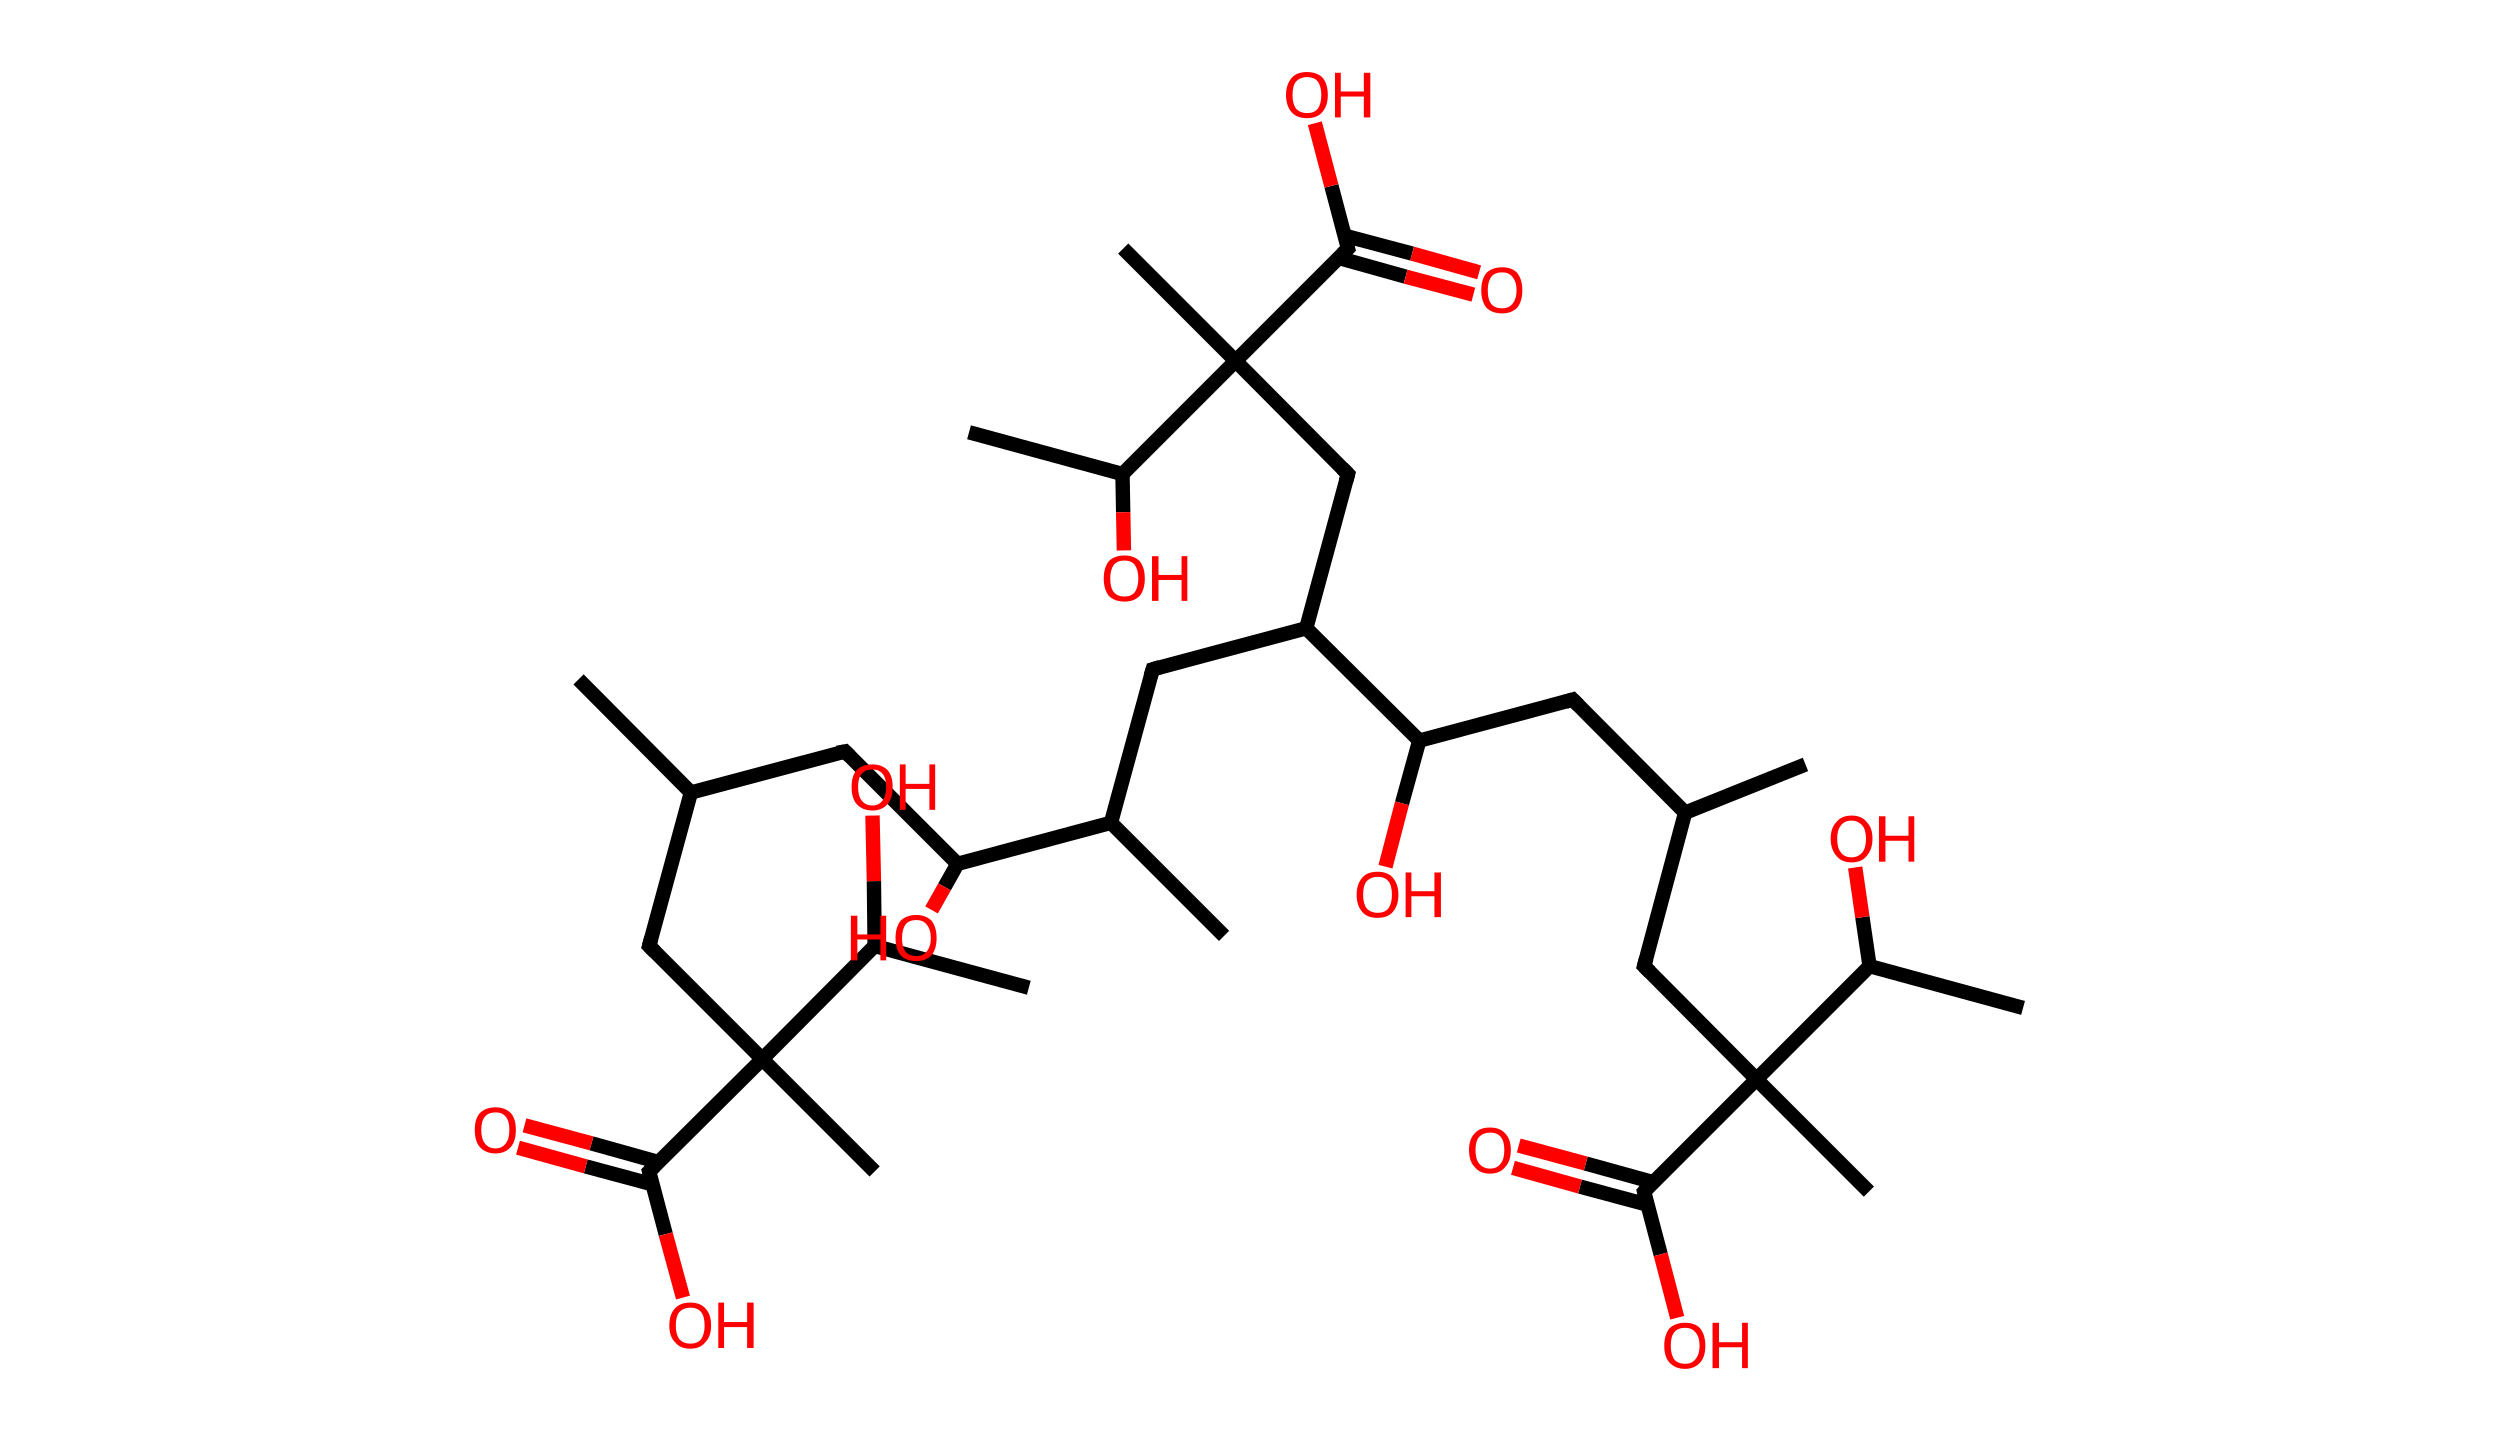 <?xml version='1.0' encoding='ASCII' standalone='yes'?>
<svg xmlns="http://www.w3.org/2000/svg" xmlns:rdkit="http://www.rdkit.org/xml" xmlns:xlink="http://www.w3.org/1999/xlink" version="1.1" baseProfile="full" xml:space="preserve" width="347px" height="200px" viewBox="0 0 347 200">
<!-- END OF HEADER -->
<rect style="opacity:1.0;fill:#FFFFFF;stroke:none" width="347.0" height="200.0" x="0.0" y="0.0"> </rect>
<path class="bond-0 atom-0 atom-1" d="M 80.3,94.3 L 95.9,110.0" style="fill:none;fill-rule:evenodd;stroke:#000000;stroke-width:2.0px;stroke-linecap:butt;stroke-linejoin:miter;stroke-opacity:1"/>
<path class="bond-1 atom-1 atom-2" d="M 95.9,110.0 L 117.3,104.3" style="fill:none;fill-rule:evenodd;stroke:#000000;stroke-width:2.0px;stroke-linecap:butt;stroke-linejoin:miter;stroke-opacity:1"/>
<path class="bond-2 atom-2 atom-3" d="M 117.3,104.3 L 132.9,119.9" style="fill:none;fill-rule:evenodd;stroke:#000000;stroke-width:2.0px;stroke-linecap:butt;stroke-linejoin:miter;stroke-opacity:1"/>
<path class="bond-3 atom-3 atom-4" d="M 132.9,119.9 L 131.1,123.1" style="fill:none;fill-rule:evenodd;stroke:#000000;stroke-width:2.0px;stroke-linecap:butt;stroke-linejoin:miter;stroke-opacity:1"/>
<path class="bond-3 atom-3 atom-4" d="M 131.1,123.1 L 129.3,126.3" style="fill:none;fill-rule:evenodd;stroke:#FF0000;stroke-width:2.0px;stroke-linecap:butt;stroke-linejoin:miter;stroke-opacity:1"/>
<path class="bond-4 atom-3 atom-5" d="M 132.9,119.9 L 154.2,114.2" style="fill:none;fill-rule:evenodd;stroke:#000000;stroke-width:2.0px;stroke-linecap:butt;stroke-linejoin:miter;stroke-opacity:1"/>
<path class="bond-5 atom-5 atom-6" d="M 154.2,114.2 L 169.9,129.9" style="fill:none;fill-rule:evenodd;stroke:#000000;stroke-width:2.0px;stroke-linecap:butt;stroke-linejoin:miter;stroke-opacity:1"/>
<path class="bond-6 atom-5 atom-7" d="M 154.2,114.2 L 160.0,92.9" style="fill:none;fill-rule:evenodd;stroke:#000000;stroke-width:2.0px;stroke-linecap:butt;stroke-linejoin:miter;stroke-opacity:1"/>
<path class="bond-7 atom-7 atom-8" d="M 160.0,92.9 L 181.3,87.2" style="fill:none;fill-rule:evenodd;stroke:#000000;stroke-width:2.0px;stroke-linecap:butt;stroke-linejoin:miter;stroke-opacity:1"/>
<path class="bond-8 atom-8 atom-9" d="M 181.3,87.2 L 187.1,65.8" style="fill:none;fill-rule:evenodd;stroke:#000000;stroke-width:2.0px;stroke-linecap:butt;stroke-linejoin:miter;stroke-opacity:1"/>
<path class="bond-9 atom-9 atom-10" d="M 187.1,65.8 L 171.5,50.1" style="fill:none;fill-rule:evenodd;stroke:#000000;stroke-width:2.0px;stroke-linecap:butt;stroke-linejoin:miter;stroke-opacity:1"/>
<path class="bond-10 atom-10 atom-11" d="M 171.5,50.1 L 155.9,34.5" style="fill:none;fill-rule:evenodd;stroke:#000000;stroke-width:2.0px;stroke-linecap:butt;stroke-linejoin:miter;stroke-opacity:1"/>
<path class="bond-11 atom-10 atom-12" d="M 171.5,50.1 L 187.1,34.5" style="fill:none;fill-rule:evenodd;stroke:#000000;stroke-width:2.0px;stroke-linecap:butt;stroke-linejoin:miter;stroke-opacity:1"/>
<path class="bond-12 atom-12 atom-13" d="M 185.8,35.8 L 195.1,38.4" style="fill:none;fill-rule:evenodd;stroke:#000000;stroke-width:2.0px;stroke-linecap:butt;stroke-linejoin:miter;stroke-opacity:1"/>
<path class="bond-12 atom-12 atom-13" d="M 195.1,38.4 L 204.5,40.9" style="fill:none;fill-rule:evenodd;stroke:#FF0000;stroke-width:2.0px;stroke-linecap:butt;stroke-linejoin:miter;stroke-opacity:1"/>
<path class="bond-12 atom-12 atom-13" d="M 186.6,32.7 L 196.0,35.2" style="fill:none;fill-rule:evenodd;stroke:#000000;stroke-width:2.0px;stroke-linecap:butt;stroke-linejoin:miter;stroke-opacity:1"/>
<path class="bond-12 atom-12 atom-13" d="M 196.0,35.2 L 205.3,37.8" style="fill:none;fill-rule:evenodd;stroke:#FF0000;stroke-width:2.0px;stroke-linecap:butt;stroke-linejoin:miter;stroke-opacity:1"/>
<path class="bond-13 atom-12 atom-14" d="M 187.1,34.5 L 184.8,25.8" style="fill:none;fill-rule:evenodd;stroke:#000000;stroke-width:2.0px;stroke-linecap:butt;stroke-linejoin:miter;stroke-opacity:1"/>
<path class="bond-13 atom-12 atom-14" d="M 184.8,25.8 L 182.5,17.1" style="fill:none;fill-rule:evenodd;stroke:#FF0000;stroke-width:2.0px;stroke-linecap:butt;stroke-linejoin:miter;stroke-opacity:1"/>
<path class="bond-14 atom-10 atom-15" d="M 171.5,50.1 L 155.8,65.8" style="fill:none;fill-rule:evenodd;stroke:#000000;stroke-width:2.0px;stroke-linecap:butt;stroke-linejoin:miter;stroke-opacity:1"/>
<path class="bond-15 atom-15 atom-16" d="M 155.8,65.8 L 134.5,60.0" style="fill:none;fill-rule:evenodd;stroke:#000000;stroke-width:2.0px;stroke-linecap:butt;stroke-linejoin:miter;stroke-opacity:1"/>
<path class="bond-16 atom-15 atom-17" d="M 155.8,65.8 L 155.9,71.1" style="fill:none;fill-rule:evenodd;stroke:#000000;stroke-width:2.0px;stroke-linecap:butt;stroke-linejoin:miter;stroke-opacity:1"/>
<path class="bond-16 atom-15 atom-17" d="M 155.9,71.1 L 156.0,76.4" style="fill:none;fill-rule:evenodd;stroke:#FF0000;stroke-width:2.0px;stroke-linecap:butt;stroke-linejoin:miter;stroke-opacity:1"/>
<path class="bond-17 atom-8 atom-18" d="M 181.3,87.2 L 197.0,102.8" style="fill:none;fill-rule:evenodd;stroke:#000000;stroke-width:2.0px;stroke-linecap:butt;stroke-linejoin:miter;stroke-opacity:1"/>
<path class="bond-18 atom-18 atom-19" d="M 197.0,102.8 L 194.6,111.5" style="fill:none;fill-rule:evenodd;stroke:#000000;stroke-width:2.0px;stroke-linecap:butt;stroke-linejoin:miter;stroke-opacity:1"/>
<path class="bond-18 atom-18 atom-19" d="M 194.6,111.5 L 192.3,120.3" style="fill:none;fill-rule:evenodd;stroke:#FF0000;stroke-width:2.0px;stroke-linecap:butt;stroke-linejoin:miter;stroke-opacity:1"/>
<path class="bond-19 atom-18 atom-20" d="M 197.0,102.8 L 218.3,97.1" style="fill:none;fill-rule:evenodd;stroke:#000000;stroke-width:2.0px;stroke-linecap:butt;stroke-linejoin:miter;stroke-opacity:1"/>
<path class="bond-20 atom-20 atom-21" d="M 218.3,97.1 L 233.9,112.8" style="fill:none;fill-rule:evenodd;stroke:#000000;stroke-width:2.0px;stroke-linecap:butt;stroke-linejoin:miter;stroke-opacity:1"/>
<path class="bond-21 atom-21 atom-22" d="M 233.9,112.8 L 250.6,106.1" style="fill:none;fill-rule:evenodd;stroke:#000000;stroke-width:2.0px;stroke-linecap:butt;stroke-linejoin:miter;stroke-opacity:1"/>
<path class="bond-22 atom-21 atom-23" d="M 233.9,112.8 L 228.2,134.1" style="fill:none;fill-rule:evenodd;stroke:#000000;stroke-width:2.0px;stroke-linecap:butt;stroke-linejoin:miter;stroke-opacity:1"/>
<path class="bond-23 atom-23 atom-24" d="M 228.2,134.1 L 243.8,149.8" style="fill:none;fill-rule:evenodd;stroke:#000000;stroke-width:2.0px;stroke-linecap:butt;stroke-linejoin:miter;stroke-opacity:1"/>
<path class="bond-24 atom-24 atom-25" d="M 243.8,149.8 L 259.4,165.4" style="fill:none;fill-rule:evenodd;stroke:#000000;stroke-width:2.0px;stroke-linecap:butt;stroke-linejoin:miter;stroke-opacity:1"/>
<path class="bond-25 atom-24 atom-26" d="M 243.8,149.8 L 228.2,165.4" style="fill:none;fill-rule:evenodd;stroke:#000000;stroke-width:2.0px;stroke-linecap:butt;stroke-linejoin:miter;stroke-opacity:1"/>
<path class="bond-26 atom-26 atom-27" d="M 229.5,164.1 L 220.1,161.5" style="fill:none;fill-rule:evenodd;stroke:#000000;stroke-width:2.0px;stroke-linecap:butt;stroke-linejoin:miter;stroke-opacity:1"/>
<path class="bond-26 atom-26 atom-27" d="M 220.1,161.5 L 210.8,159.0" style="fill:none;fill-rule:evenodd;stroke:#FF0000;stroke-width:2.0px;stroke-linecap:butt;stroke-linejoin:miter;stroke-opacity:1"/>
<path class="bond-26 atom-26 atom-27" d="M 228.6,167.2 L 219.3,164.7" style="fill:none;fill-rule:evenodd;stroke:#000000;stroke-width:2.0px;stroke-linecap:butt;stroke-linejoin:miter;stroke-opacity:1"/>
<path class="bond-26 atom-26 atom-27" d="M 219.3,164.7 L 210.0,162.1" style="fill:none;fill-rule:evenodd;stroke:#FF0000;stroke-width:2.0px;stroke-linecap:butt;stroke-linejoin:miter;stroke-opacity:1"/>
<path class="bond-27 atom-26 atom-28" d="M 228.2,165.4 L 230.5,174.1" style="fill:none;fill-rule:evenodd;stroke:#000000;stroke-width:2.0px;stroke-linecap:butt;stroke-linejoin:miter;stroke-opacity:1"/>
<path class="bond-27 atom-26 atom-28" d="M 230.5,174.1 L 232.8,182.9" style="fill:none;fill-rule:evenodd;stroke:#FF0000;stroke-width:2.0px;stroke-linecap:butt;stroke-linejoin:miter;stroke-opacity:1"/>
<path class="bond-28 atom-24 atom-29" d="M 243.8,149.8 L 259.5,134.1" style="fill:none;fill-rule:evenodd;stroke:#000000;stroke-width:2.0px;stroke-linecap:butt;stroke-linejoin:miter;stroke-opacity:1"/>
<path class="bond-29 atom-29 atom-30" d="M 259.5,134.1 L 280.8,139.9" style="fill:none;fill-rule:evenodd;stroke:#000000;stroke-width:2.0px;stroke-linecap:butt;stroke-linejoin:miter;stroke-opacity:1"/>
<path class="bond-30 atom-29 atom-31" d="M 259.5,134.1 L 258.5,127.3" style="fill:none;fill-rule:evenodd;stroke:#000000;stroke-width:2.0px;stroke-linecap:butt;stroke-linejoin:miter;stroke-opacity:1"/>
<path class="bond-30 atom-29 atom-31" d="M 258.5,127.3 L 257.5,120.4" style="fill:none;fill-rule:evenodd;stroke:#FF0000;stroke-width:2.0px;stroke-linecap:butt;stroke-linejoin:miter;stroke-opacity:1"/>
<path class="bond-31 atom-1 atom-32" d="M 95.9,110.0 L 90.1,131.3" style="fill:none;fill-rule:evenodd;stroke:#000000;stroke-width:2.0px;stroke-linecap:butt;stroke-linejoin:miter;stroke-opacity:1"/>
<path class="bond-32 atom-32 atom-33" d="M 90.1,131.3 L 105.8,147.0" style="fill:none;fill-rule:evenodd;stroke:#000000;stroke-width:2.0px;stroke-linecap:butt;stroke-linejoin:miter;stroke-opacity:1"/>
<path class="bond-33 atom-33 atom-34" d="M 105.8,147.0 L 121.4,162.6" style="fill:none;fill-rule:evenodd;stroke:#000000;stroke-width:2.0px;stroke-linecap:butt;stroke-linejoin:miter;stroke-opacity:1"/>
<path class="bond-34 atom-33 atom-35" d="M 105.8,147.0 L 90.1,162.6" style="fill:none;fill-rule:evenodd;stroke:#000000;stroke-width:2.0px;stroke-linecap:butt;stroke-linejoin:miter;stroke-opacity:1"/>
<path class="bond-35 atom-35 atom-36" d="M 91.4,161.3 L 82.1,158.7" style="fill:none;fill-rule:evenodd;stroke:#000000;stroke-width:2.0px;stroke-linecap:butt;stroke-linejoin:miter;stroke-opacity:1"/>
<path class="bond-35 atom-35 atom-36" d="M 82.1,158.7 L 72.8,156.2" style="fill:none;fill-rule:evenodd;stroke:#FF0000;stroke-width:2.0px;stroke-linecap:butt;stroke-linejoin:miter;stroke-opacity:1"/>
<path class="bond-35 atom-35 atom-36" d="M 90.6,164.4 L 81.3,161.9" style="fill:none;fill-rule:evenodd;stroke:#000000;stroke-width:2.0px;stroke-linecap:butt;stroke-linejoin:miter;stroke-opacity:1"/>
<path class="bond-35 atom-35 atom-36" d="M 81.3,161.9 L 71.9,159.3" style="fill:none;fill-rule:evenodd;stroke:#FF0000;stroke-width:2.0px;stroke-linecap:butt;stroke-linejoin:miter;stroke-opacity:1"/>
<path class="bond-36 atom-35 atom-37" d="M 90.1,162.6 L 92.4,171.3" style="fill:none;fill-rule:evenodd;stroke:#000000;stroke-width:2.0px;stroke-linecap:butt;stroke-linejoin:miter;stroke-opacity:1"/>
<path class="bond-36 atom-35 atom-37" d="M 92.4,171.3 L 94.8,180.1" style="fill:none;fill-rule:evenodd;stroke:#FF0000;stroke-width:2.0px;stroke-linecap:butt;stroke-linejoin:miter;stroke-opacity:1"/>
<path class="bond-37 atom-33 atom-38" d="M 105.8,147.0 L 121.4,131.3" style="fill:none;fill-rule:evenodd;stroke:#000000;stroke-width:2.0px;stroke-linecap:butt;stroke-linejoin:miter;stroke-opacity:1"/>
<path class="bond-38 atom-38 atom-39" d="M 121.4,131.3 L 142.8,137.1" style="fill:none;fill-rule:evenodd;stroke:#000000;stroke-width:2.0px;stroke-linecap:butt;stroke-linejoin:miter;stroke-opacity:1"/>
<path class="bond-39 atom-38 atom-40" d="M 121.4,131.3 L 121.3,122.3" style="fill:none;fill-rule:evenodd;stroke:#000000;stroke-width:2.0px;stroke-linecap:butt;stroke-linejoin:miter;stroke-opacity:1"/>
<path class="bond-39 atom-38 atom-40" d="M 121.3,122.3 L 121.1,113.2" style="fill:none;fill-rule:evenodd;stroke:#FF0000;stroke-width:2.0px;stroke-linecap:butt;stroke-linejoin:miter;stroke-opacity:1"/>
<path d="M 116.2,104.5 L 117.3,104.3 L 118.0,105.0" style="fill:none;stroke:#000000;stroke-width:2.0px;stroke-linecap:butt;stroke-linejoin:miter;stroke-opacity:1;"/>
<path d="M 159.7,93.9 L 160.0,92.9 L 161.0,92.6" style="fill:none;stroke:#000000;stroke-width:2.0px;stroke-linecap:butt;stroke-linejoin:miter;stroke-opacity:1;"/>
<path d="M 186.8,66.9 L 187.1,65.8 L 186.3,65.0" style="fill:none;stroke:#000000;stroke-width:2.0px;stroke-linecap:butt;stroke-linejoin:miter;stroke-opacity:1;"/>
<path d="M 186.3,35.3 L 187.1,34.5 L 187.0,34.1" style="fill:none;stroke:#000000;stroke-width:2.0px;stroke-linecap:butt;stroke-linejoin:miter;stroke-opacity:1;"/>
<path d="M 217.3,97.4 L 218.3,97.1 L 219.1,97.9" style="fill:none;stroke:#000000;stroke-width:2.0px;stroke-linecap:butt;stroke-linejoin:miter;stroke-opacity:1;"/>
<path d="M 228.5,133.0 L 228.2,134.1 L 229.0,134.9" style="fill:none;stroke:#000000;stroke-width:2.0px;stroke-linecap:butt;stroke-linejoin:miter;stroke-opacity:1;"/>
<path d="M 228.9,164.6 L 228.2,165.4 L 228.3,165.8" style="fill:none;stroke:#000000;stroke-width:2.0px;stroke-linecap:butt;stroke-linejoin:miter;stroke-opacity:1;"/>
<path d="M 90.4,130.2 L 90.1,131.3 L 90.9,132.1" style="fill:none;stroke:#000000;stroke-width:2.0px;stroke-linecap:butt;stroke-linejoin:miter;stroke-opacity:1;"/>
<path d="M 90.9,161.8 L 90.1,162.6 L 90.2,163.0" style="fill:none;stroke:#000000;stroke-width:2.0px;stroke-linecap:butt;stroke-linejoin:miter;stroke-opacity:1;"/>
<path class="atom-4" d="M 118.1 127.1 L 119.0 127.1 L 119.0 129.7 L 122.2 129.7 L 122.2 127.1 L 123.0 127.1 L 123.0 133.3 L 122.2 133.3 L 122.2 130.4 L 119.0 130.4 L 119.0 133.3 L 118.1 133.3 L 118.1 127.1 " fill="#FF0000"/>
<path class="atom-4" d="M 124.3 130.2 Q 124.3 128.7, 125.0 127.8 Q 125.8 127.0, 127.2 127.0 Q 128.5 127.0, 129.3 127.8 Q 130.0 128.7, 130.0 130.2 Q 130.0 131.7, 129.3 132.6 Q 128.5 133.4, 127.2 133.4 Q 125.8 133.4, 125.0 132.6 Q 124.3 131.7, 124.3 130.2 M 127.2 132.7 Q 128.1 132.7, 128.6 132.1 Q 129.2 131.4, 129.2 130.2 Q 129.2 129.0, 128.6 128.3 Q 128.1 127.7, 127.2 127.7 Q 126.2 127.7, 125.7 128.3 Q 125.2 129.0, 125.2 130.2 Q 125.2 131.5, 125.7 132.1 Q 126.2 132.7, 127.2 132.7 " fill="#FF0000"/>
<path class="atom-13" d="M 205.6 40.3 Q 205.6 38.8, 206.3 37.9 Q 207.1 37.1, 208.5 37.1 Q 209.9 37.1, 210.6 37.9 Q 211.3 38.8, 211.3 40.3 Q 211.3 41.8, 210.6 42.7 Q 209.8 43.5, 208.5 43.5 Q 207.1 43.5, 206.3 42.7 Q 205.6 41.8, 205.6 40.3 M 208.5 42.8 Q 209.4 42.8, 209.9 42.2 Q 210.5 41.5, 210.5 40.3 Q 210.5 39.1, 209.9 38.4 Q 209.4 37.8, 208.5 37.8 Q 207.5 37.8, 207.0 38.4 Q 206.5 39.1, 206.5 40.3 Q 206.5 41.6, 207.0 42.2 Q 207.5 42.8, 208.5 42.8 " fill="#FF0000"/>
<path class="atom-14" d="M 178.5 13.2 Q 178.5 11.7, 179.3 10.8 Q 180.0 10.0, 181.4 10.0 Q 182.8 10.0, 183.6 10.8 Q 184.3 11.7, 184.3 13.2 Q 184.3 14.7, 183.5 15.6 Q 182.8 16.4, 181.4 16.4 Q 180.0 16.4, 179.3 15.6 Q 178.5 14.7, 178.5 13.2 M 181.4 15.7 Q 182.4 15.7, 182.9 15.1 Q 183.4 14.4, 183.4 13.2 Q 183.4 12.0, 182.9 11.3 Q 182.4 10.7, 181.4 10.7 Q 180.5 10.7, 179.9 11.3 Q 179.4 11.9, 179.4 13.2 Q 179.4 14.4, 179.9 15.1 Q 180.5 15.7, 181.4 15.7 " fill="#FF0000"/>
<path class="atom-14" d="M 185.3 10.1 L 186.1 10.1 L 186.1 12.7 L 189.3 12.7 L 189.3 10.1 L 190.2 10.1 L 190.2 16.3 L 189.3 16.3 L 189.3 13.4 L 186.1 13.4 L 186.1 16.3 L 185.3 16.3 L 185.3 10.1 " fill="#FF0000"/>
<path class="atom-17" d="M 153.2 80.3 Q 153.2 78.8, 153.9 77.9 Q 154.7 77.1, 156.1 77.1 Q 157.4 77.1, 158.2 77.9 Q 158.9 78.8, 158.9 80.3 Q 158.9 81.8, 158.2 82.7 Q 157.4 83.5, 156.1 83.5 Q 154.7 83.5, 153.9 82.7 Q 153.2 81.8, 153.2 80.3 M 156.1 82.8 Q 157.0 82.8, 157.5 82.2 Q 158.0 81.5, 158.0 80.3 Q 158.0 79.1, 157.5 78.4 Q 157.0 77.8, 156.1 77.8 Q 155.1 77.8, 154.6 78.4 Q 154.1 79.1, 154.1 80.3 Q 154.1 81.6, 154.6 82.2 Q 155.1 82.8, 156.1 82.8 " fill="#FF0000"/>
<path class="atom-17" d="M 159.9 77.2 L 160.8 77.2 L 160.8 79.8 L 164.0 79.8 L 164.0 77.2 L 164.8 77.2 L 164.8 83.4 L 164.0 83.4 L 164.0 80.5 L 160.8 80.5 L 160.8 83.4 L 159.9 83.4 L 159.9 77.2 " fill="#FF0000"/>
<path class="atom-19" d="M 188.3 124.2 Q 188.3 122.7, 189.1 121.8 Q 189.8 121.0, 191.2 121.0 Q 192.6 121.0, 193.3 121.8 Q 194.1 122.7, 194.1 124.2 Q 194.1 125.7, 193.3 126.6 Q 192.6 127.4, 191.2 127.4 Q 189.8 127.4, 189.1 126.6 Q 188.3 125.7, 188.3 124.2 M 191.2 126.7 Q 192.2 126.7, 192.7 126.1 Q 193.2 125.4, 193.2 124.2 Q 193.2 122.9, 192.7 122.3 Q 192.2 121.7, 191.2 121.7 Q 190.3 121.7, 189.7 122.3 Q 189.2 122.9, 189.2 124.2 Q 189.2 125.4, 189.7 126.1 Q 190.3 126.7, 191.2 126.7 " fill="#FF0000"/>
<path class="atom-19" d="M 195.1 121.1 L 195.9 121.1 L 195.9 123.7 L 199.1 123.7 L 199.1 121.1 L 200.0 121.1 L 200.0 127.3 L 199.1 127.3 L 199.1 124.4 L 195.9 124.4 L 195.9 127.3 L 195.1 127.3 L 195.1 121.1 " fill="#FF0000"/>
<path class="atom-27" d="M 203.9 159.6 Q 203.9 158.1, 204.7 157.3 Q 205.4 156.5, 206.8 156.5 Q 208.2 156.5, 208.9 157.3 Q 209.7 158.1, 209.7 159.6 Q 209.7 161.2, 208.9 162.0 Q 208.2 162.9, 206.8 162.9 Q 205.4 162.9, 204.7 162.0 Q 203.9 161.2, 203.9 159.6 M 206.8 162.2 Q 207.8 162.2, 208.3 161.5 Q 208.8 160.9, 208.8 159.6 Q 208.8 158.4, 208.3 157.8 Q 207.8 157.2, 206.8 157.2 Q 205.9 157.2, 205.3 157.8 Q 204.8 158.4, 204.8 159.6 Q 204.8 160.9, 205.3 161.5 Q 205.9 162.2, 206.8 162.2 " fill="#FF0000"/>
<path class="atom-28" d="M 231.0 186.8 Q 231.0 185.3, 231.7 184.4 Q 232.5 183.6, 233.9 183.6 Q 235.3 183.6, 236.0 184.4 Q 236.7 185.3, 236.7 186.8 Q 236.7 188.3, 236.0 189.1 Q 235.2 190.0, 233.9 190.0 Q 232.5 190.0, 231.7 189.1 Q 231.0 188.3, 231.0 186.8 M 233.9 189.3 Q 234.8 189.3, 235.3 188.7 Q 235.9 188.0, 235.9 186.8 Q 235.9 185.5, 235.3 184.9 Q 234.8 184.3, 233.9 184.3 Q 232.9 184.3, 232.4 184.9 Q 231.9 185.5, 231.9 186.8 Q 231.9 188.0, 232.4 188.7 Q 232.9 189.3, 233.9 189.3 " fill="#FF0000"/>
<path class="atom-28" d="M 237.7 183.6 L 238.6 183.6 L 238.6 186.3 L 241.8 186.3 L 241.8 183.6 L 242.6 183.6 L 242.6 189.9 L 241.8 189.9 L 241.8 187.0 L 238.6 187.0 L 238.6 189.9 L 237.7 189.9 L 237.7 183.6 " fill="#FF0000"/>
<path class="atom-31" d="M 254.1 116.4 Q 254.1 114.9, 254.9 114.1 Q 255.6 113.2, 257.0 113.2 Q 258.4 113.2, 259.1 114.1 Q 259.9 114.9, 259.9 116.4 Q 259.9 117.9, 259.1 118.8 Q 258.4 119.7, 257.0 119.7 Q 255.6 119.7, 254.9 118.8 Q 254.1 117.9, 254.1 116.4 M 257.0 119.0 Q 257.9 119.0, 258.5 118.3 Q 259.0 117.7, 259.0 116.4 Q 259.0 115.2, 258.5 114.6 Q 257.9 113.9, 257.0 113.9 Q 256.0 113.9, 255.5 114.6 Q 255.0 115.2, 255.0 116.4 Q 255.0 117.7, 255.5 118.3 Q 256.0 119.0, 257.0 119.0 " fill="#FF0000"/>
<path class="atom-31" d="M 260.8 113.3 L 261.7 113.3 L 261.7 116.0 L 264.9 116.0 L 264.9 113.3 L 265.7 113.3 L 265.7 119.6 L 264.9 119.6 L 264.9 116.7 L 261.7 116.7 L 261.7 119.6 L 260.8 119.6 L 260.8 113.3 " fill="#FF0000"/>
<path class="atom-36" d="M 65.9 156.8 Q 65.9 155.3, 66.6 154.5 Q 67.4 153.7, 68.8 153.7 Q 70.1 153.7, 70.9 154.5 Q 71.6 155.3, 71.6 156.8 Q 71.6 158.4, 70.9 159.2 Q 70.1 160.1, 68.8 160.1 Q 67.4 160.1, 66.6 159.2 Q 65.9 158.4, 65.9 156.8 M 68.8 159.4 Q 69.7 159.4, 70.2 158.7 Q 70.7 158.1, 70.7 156.8 Q 70.7 155.6, 70.2 155.0 Q 69.7 154.4, 68.8 154.4 Q 67.8 154.4, 67.3 155.0 Q 66.8 155.6, 66.8 156.8 Q 66.8 158.1, 67.3 158.7 Q 67.8 159.4, 68.8 159.4 " fill="#FF0000"/>
<path class="atom-37" d="M 92.9 184.0 Q 92.9 182.4, 93.7 181.6 Q 94.4 180.8, 95.8 180.8 Q 97.2 180.8, 97.9 181.6 Q 98.7 182.4, 98.7 184.0 Q 98.7 185.5, 97.9 186.3 Q 97.2 187.2, 95.8 187.2 Q 94.4 187.2, 93.7 186.3 Q 92.9 185.5, 92.9 184.0 M 95.8 186.5 Q 96.8 186.5, 97.3 185.9 Q 97.8 185.2, 97.8 184.0 Q 97.8 182.7, 97.3 182.1 Q 96.8 181.5, 95.8 181.5 Q 94.9 181.5, 94.3 182.1 Q 93.8 182.7, 93.8 184.0 Q 93.8 185.2, 94.3 185.9 Q 94.9 186.5, 95.8 186.5 " fill="#FF0000"/>
<path class="atom-37" d="M 99.7 180.8 L 100.5 180.8 L 100.5 183.5 L 103.7 183.5 L 103.7 180.8 L 104.6 180.8 L 104.6 187.1 L 103.7 187.1 L 103.7 184.2 L 100.5 184.2 L 100.5 187.1 L 99.7 187.1 L 99.7 180.8 " fill="#FF0000"/>
<path class="atom-40" d="M 118.2 109.2 Q 118.2 107.7, 118.9 106.9 Q 119.7 106.1, 121.1 106.1 Q 122.4 106.1, 123.2 106.9 Q 123.9 107.7, 123.9 109.2 Q 123.9 110.8, 123.2 111.6 Q 122.4 112.5, 121.1 112.5 Q 119.7 112.5, 118.9 111.6 Q 118.2 110.8, 118.2 109.2 M 121.1 111.8 Q 122.0 111.8, 122.5 111.1 Q 123.0 110.5, 123.0 109.2 Q 123.0 108.0, 122.5 107.4 Q 122.0 106.8, 121.1 106.8 Q 120.1 106.8, 119.6 107.4 Q 119.1 108.0, 119.1 109.2 Q 119.1 110.5, 119.6 111.1 Q 120.1 111.8, 121.1 111.8 " fill="#FF0000"/>
<path class="atom-40" d="M 124.9 106.1 L 125.7 106.1 L 125.7 108.8 L 129.0 108.8 L 129.0 106.1 L 129.8 106.1 L 129.8 112.4 L 129.0 112.4 L 129.0 109.5 L 125.7 109.5 L 125.7 112.4 L 124.9 112.4 L 124.9 106.1 " fill="#FF0000"/>
</svg>
